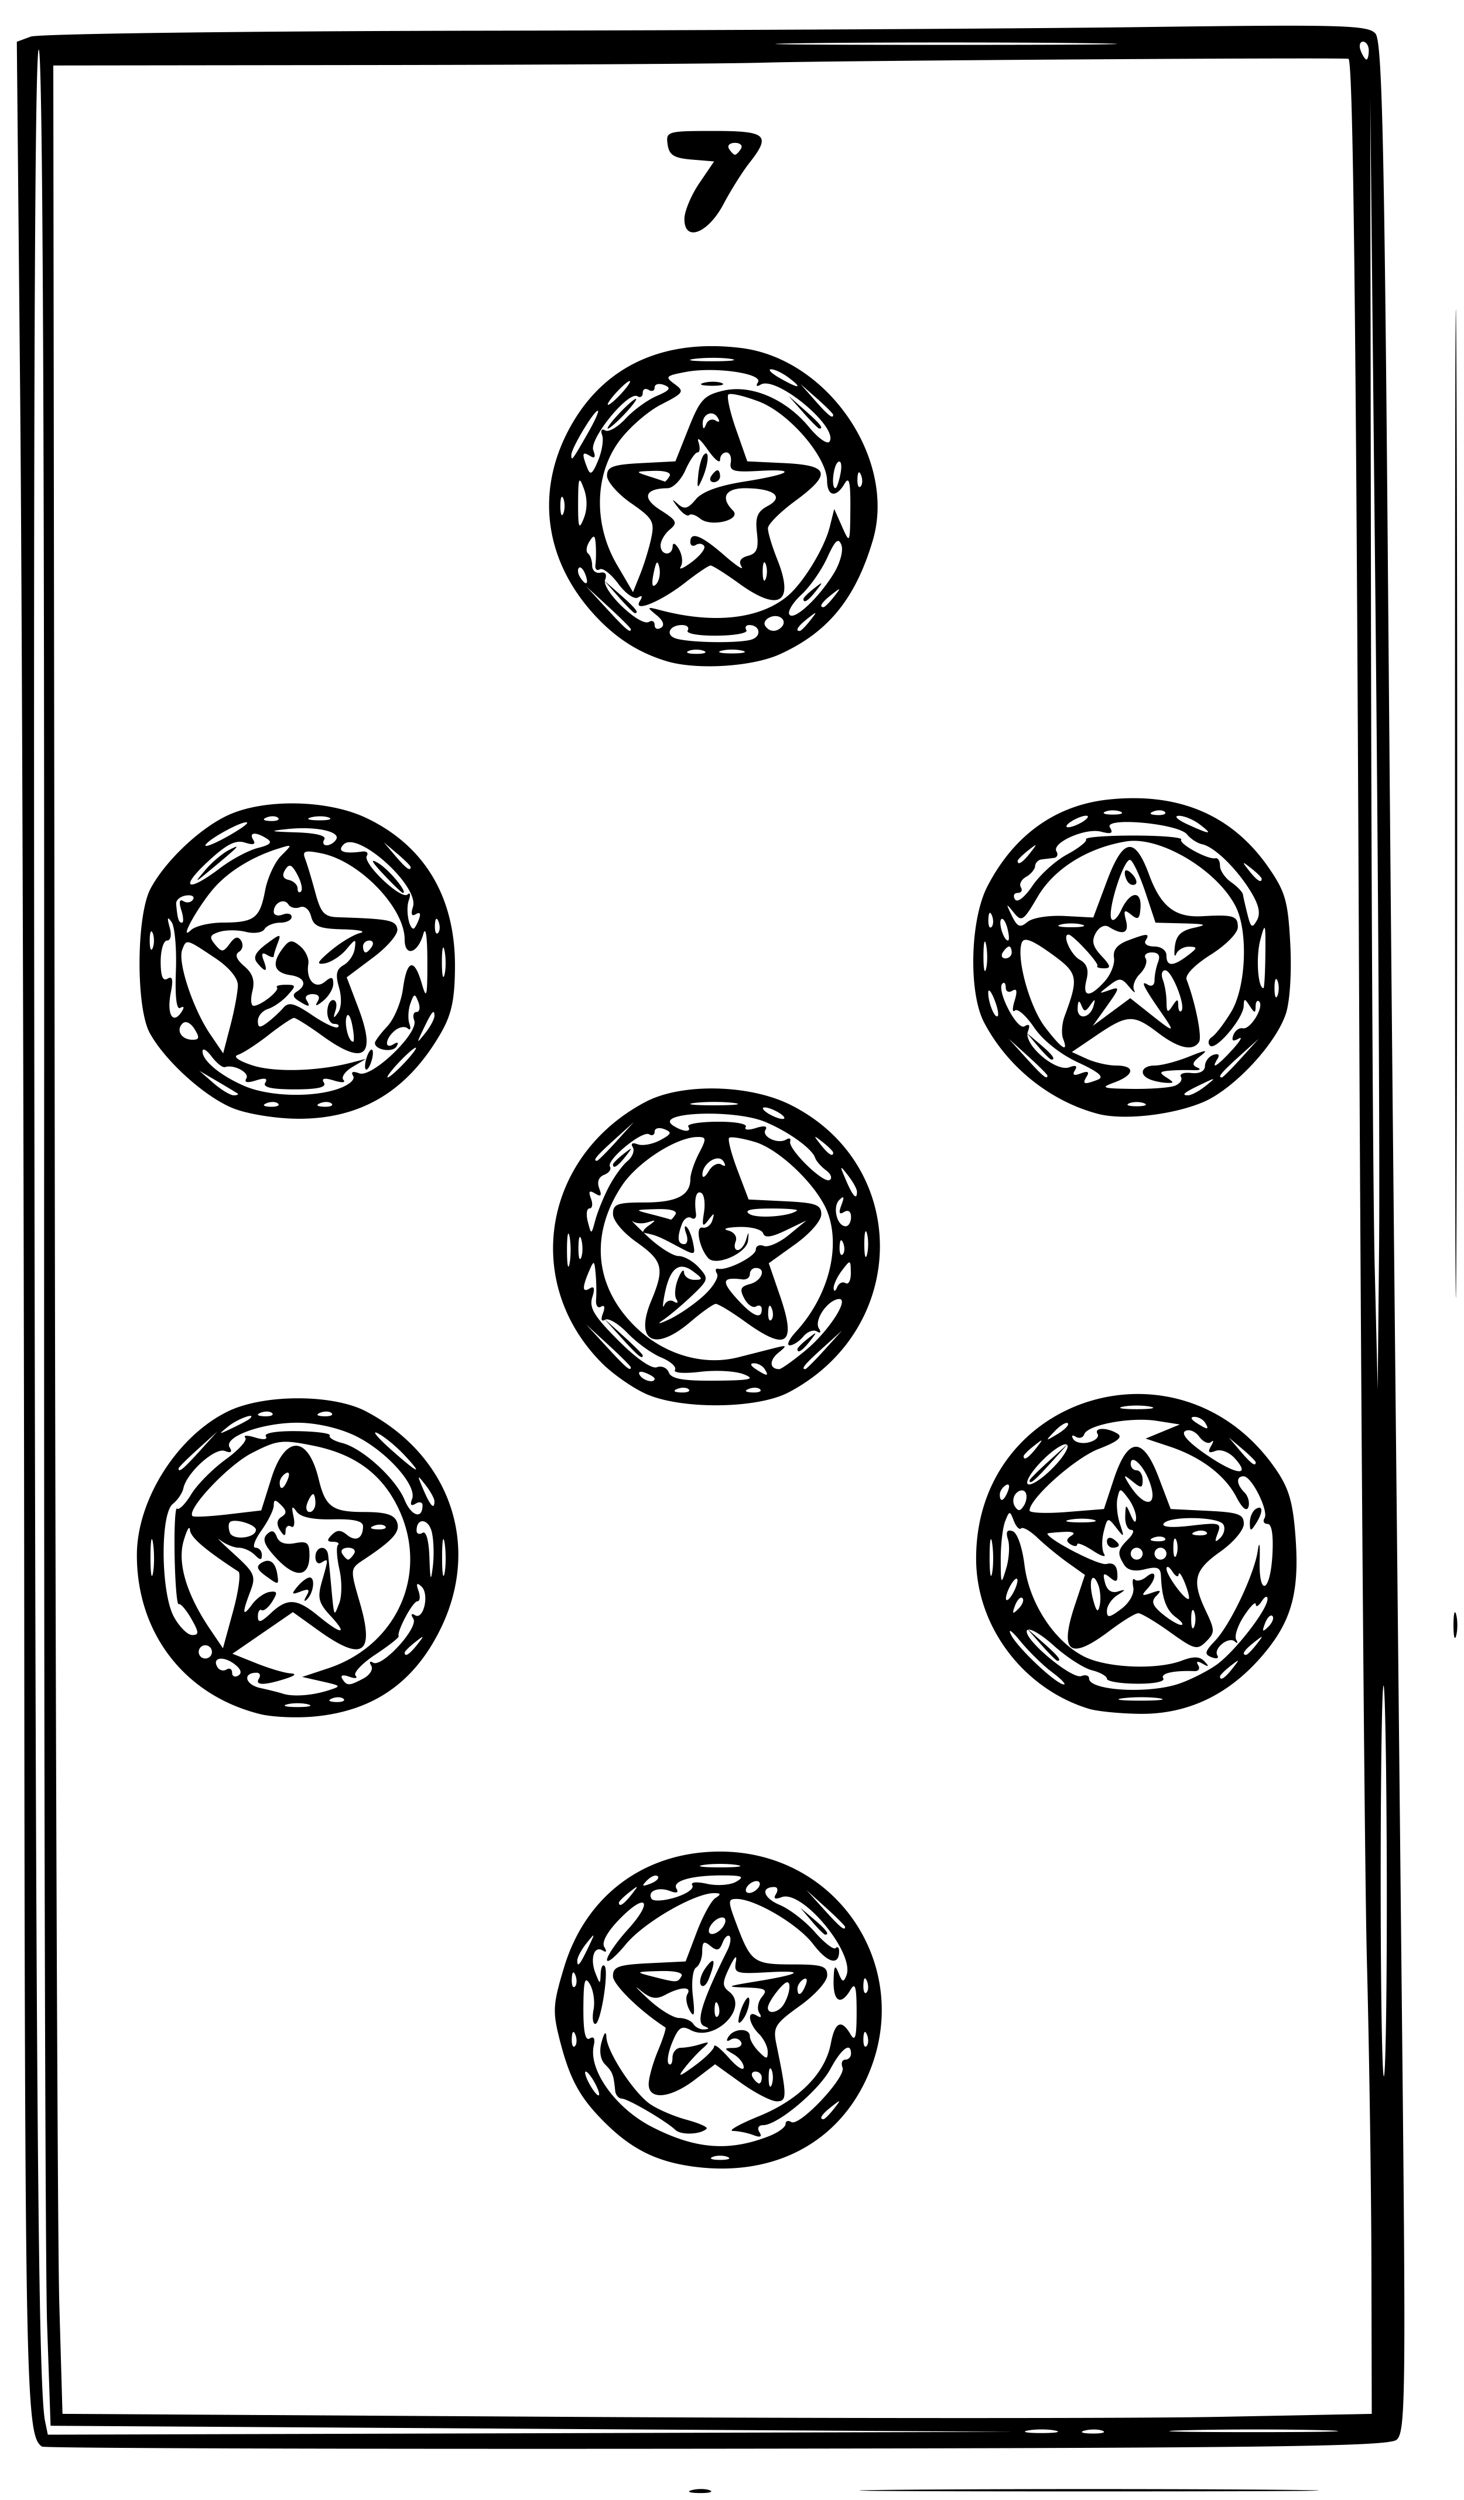 <svg xmlns="http://www.w3.org/2000/svg" width="246" height="420" viewBox="0 0 246 420"><path d="M116.269 418.307c.973-.254 2.323-.237 3 .037.677.274-.119.481-1.769.461-1.65-.02-2.204-.244-1.231-.498zm35.481-.056c17.188-.154 45.313-.154 62.5 0 17.188.153 3.125.279-31.25.279s-48.438-.126-31.25-.28zM7.055 411c-2.72-1.8-2.864-8.835-2.988-145.502-.07-77.549-.378-167.432-.684-199.74L2.827 7.016l2.336-.865C6.45 5.675 40.575 5.23 81 5.16c40.425-.068 90.443-.344 111.15-.615 33.765-.44 37.789-.325 38.986 1.118 1.078 1.299 1.471 17.742 2.039 85.223.676 80.519.916 105.259 2.433 251.116.632 60.815.551 66.62-.941 67.859-1.35 1.12-21.136 1.379-114.245 1.496-61.936.078-112.951-.083-113.367-.358zm82.445-2.991l-81-.509-.583-17c-.32-9.35-.546-99.238-.5-199.75.055-120.548-.255-182.637-.91-182.42-.653.219-.904 60.979-.732 177.75.243 165.326.648 215.091 1.8 220.67l.463 2.25 81.231-.241 81.231-.241zm87.75.285c-1.238-.238-3.263-.238-4.5 0-1.238.239-.225.434 2.25.434s3.487-.195 2.25-.434zm8.019.05c-.677-.274-2.027-.29-3-.037-.973.254-.419.478 1.231.498 1.65.02 2.446-.187 1.769-.461zm37.037-.09c-6.156-.175-16.506-.176-23 0-6.493.174-1.456.317 11.194.318 12.65 0 17.963-.142 11.806-.318zm8.14-27.254c-.03-13.475-.372-36.65-.76-51.5-.388-14.85-1-92.813-1.361-173.25-.465-103.954-.969-146.286-1.74-146.373-2.13-.242-87.29.317-98.085.644-6.05.183-35.422.366-65.272.406L8.956 11l.238 178.75c.13 98.313.477 187.075.771 197.25l.535 18.5 84.5.5c46.475.275 95.975.275 110 0l25.5-.5-.054-24.5zm-113.985-17.043c-6.208-.847-10.374-2.937-14.928-7.49-4.184-4.185-5.842-7.271-7.548-14.053-1.146-4.556-1.06-5.807.822-12 3.665-12.058 13.554-19.37 26.193-19.37 20.18 0 33.061 20.268 24.45 38.472-5.13 10.843-15.928 16.222-28.989 14.441zm5.789-1.62c-.688-.277-1.813-.277-2.5 0-.688.278-.125.505 1.25.505s1.938-.227 1.25-.504zm7-3.499c1.512-.594 2.75-1.503 2.75-2.018 0-.516.434-.67.965-.342 1.359.84 9.232-7.522 8.61-9.143-.282-.734-.076-1.335.456-1.335.533 0 .969-.45.969-1 0-2.066-1.61-.879-3.456 2.549-1.972 3.66-8.895 9.451-11.3 9.451-.785 0-1.056.495-.639 1.17.493.798.168.957-1.023.5-.96-.369-2.496-.68-3.414-.694-.917-.013 1.032-1.123 4.332-2.466 6.74-2.745 11.165-7.21 12.104-12.214.688-3.667 1.783-4.178 3.316-1.546.78 1.34 1.02.464 1.02-3.75s-.24-5.09-1.02-3.75c-1.602 2.75-2.927 2.054-2.85-1.5.055-2.535.237-2.826.825-1.323.618 1.577.86 1.652 1.337.412 1.44-3.753-7.442-14.463-10.895-13.138-1.12.43-1.428.256-.942-.531.398-.644.273-1.17-.277-1.17-2.398 0-1.838 1.873.9 3.007 1.645.682 4.297 2.726 5.892 4.544 1.596 1.817 3.169 3.037 3.496 2.71.327-.327.594-.096.594.513 0 2.52-1.938 1.996-4.362-1.181-2.55-3.344-9.754-7.593-12.873-7.593-1.472 0-1.472.35-.001 4.25 2.415 6.406 2.892 6.75 9.359 6.75 5.03 0 5.877.264 5.877 1.83 0 1.03-2.01 3.275-4.594 5.13-4.195 3.013-4.539 3.571-3.953 6.42 1.814 8.816 1.82 9.62.07 9.62-.933 0-3.646-1.4-6.03-3.112l-4.333-3.112-3.424 2.612c-4.094 3.122-7.736 3.468-7.736.734 0-1.033.701-3.556 1.559-5.608.857-2.052 1.42-3.82 1.25-3.93-4.292-2.767-8.809-7.188-8.809-8.62 0-1.588.916-1.913 6.104-2.166l6.105-.298 1.864-4.921c1.025-2.707 2.44-5.288 3.145-5.735.987-.626.937-.815-.218-.819-3.275-.012-11.817 4.93-14.82 8.574-1.75 2.121-3.18 3.305-3.18 2.632 0-.674 1.593-2.989 3.54-5.144 4.368-4.835 3.028-6.3-1.494-1.634-2.026 2.09-2.979 3.847-2.504 4.615.467.756.356.987-.283.592-1.441-.89-2.154 1.407-1.19 3.84.753 1.906.794 1.91.86.083.04-1.054.33-1.658.646-1.341.796.796-.627 9.758-1.55 9.758-.411 0-.54-1.085-.287-2.41.254-1.327-.02-3.24-.608-4.25-.849-1.461-1.075-.643-1.1 3.969-.02 3.964.318 5.594 1.066 5.132.688-.426.94.018.677 1.19-.92 4.094 3.664 10.52 9.727 13.64 7.343 3.777 12.987 4.225 19.75 1.567zm-15.75-1.025c-1.62-1.531-7.914-5.214-9-5.265-.55-.027-1.056-.61-1.125-1.298-.277-2.767-.425-3.158-1.68-4.429-.821-.832-1.043-2.246-.599-3.821.458-1.624.74-1.88.804-.73.14 2.478 4.564 9.24 7.308 11.169 1.26.886 4.025 2.079 6.143 2.652 2.118.572 3.641 1.25 3.385 1.506-.982.983-4.281 1.119-5.236.216zm22.905-35.063l-1.905-2.25 2.25 1.905c2.114 1.79 2.705 2.595 1.905 2.595-.19 0-1.202-1.012-2.25-2.25zm3.723 31.5c1.243-1.586 1.208-1.621-.378-.378-1.666 1.307-2.195 2.128-1.372 2.128.207 0 .995-.787 1.75-1.75zM100 350c-.589-1.1-1.295-2-1.57-2-.275 0-.019.9.57 2s1.295 2 1.57 2c.275 0 .019-.9-.57-2zm29.662-2.25c-.277-.688-.504-.125-.504 1.25s.227 1.938.504 1.25c.278-.688.278-1.813 0-2.5zM128 349c0-.55-.477-1-1.059-1s-.78.45-.441 1c.34.55.816 1 1.059 1s.441-.45.441-1zm-8-5.244c0-.477 1.11.395 2.468 1.938 1.358 1.543 2.483 2.266 2.5 1.606.018-.66-.756-1.66-1.718-2.22-1.652-.962-1.648-1.02.059-1.05.995-.016 1.526-.487 1.18-1.046-.345-.56-1.116-.715-1.713-.346-.647.4-.797.206-.372-.483.9-1.455 3.596-1.517 3.596-.084 0 .59.675 1.747 1.5 2.572 1.333 1.333 1.5 1.333 1.5 0 0-.825-.675-2.175-1.5-3-1.76-1.761-2.024-4.085-.346-3.048.73.452.883.274.414-.484-.407-.66-.196-1.854.468-2.655 1.021-1.23.607-1.474-2.664-1.573-3.507-.106-3.353-.201 1.628-1.014 7.699-1.257 8.51-1.92 1.89-1.545-5.204.294-5.582.168-5.239-1.753.231-1.292-.174-.942-1.076.929-1.232 2.554-1.24 3.16-.059 4.075 3.452 2.675-2.47 8.59-6.462 6.454-1.516-.811-2.046-.462-3.077 2.027-.686 1.655-.96 3.294-.612 3.643.35.349.635-.116.635-1.032 0-.917.638-1.667 1.418-1.667.78 0 2.243-.262 3.25-.582 1.6-.507 1.642-.412.332.75-.825.733-2.175 2.206-3 3.273-1.201 1.555-.853 1.468 1.75-.438 1.788-1.308 3.25-2.77 3.25-3.247zm4.086-4.256c.104-1.894 1.77-5.084 1.828-3.5.03.825-.38 2.175-.914 3-.533.825-.945 1.05-.914.5zm-27.403 2.313c-.32-.798-.556-.561-.604.604-.043 1.054.193 1.644.525 1.312.332-.332.368-1.195.08-1.916zm49 0c-.32-.798-.556-.561-.604.604-.043 1.054.193 1.644.525 1.312.332-.332.368-1.195.08-1.916zm-27.377-1.457c-1.444-.587-.327-4.214 3.91-12.703.508-1.016.677-2.093.377-2.394-.3-.3-.834.206-1.186 1.123-.497 1.295-.95 1.412-2.024.521-1.101-.914-1.383-.728-1.383.916 0 1.134-.463 2.349-1.029 2.699-.573.354-.814 2.483-.545 4.809.363 3.13.232 3.734-.525 2.415-.555-.967-.733-2.204-.396-2.75.811-1.313-1.13-1.263-3.665.094-1.603.858-2.493.7-4.243-.75-1.217-1.01-.65-.374 1.261 1.414 1.912 1.787 4.274 3.25 5.25 3.25.975 0 2.052.45 2.392 1 .34.55 1.154.964 1.809.921.918-.06.918-.19-.003-.565zm-.545-6.933c-.32-.52.051-1.814.828-2.875 1.515-2.072 1.74-1.246.513 1.886-.416 1.063-1.02 1.508-1.34.989zm2.922 3.39c-.32-.798-.556-.561-.604.604-.043 1.054.193 1.644.525 1.312.332-.332.368-1.195.08-1.916zm10.98-.063c.983-1.573 1.336-3.75.609-3.75-.709 0-3.198 3.266-3.24 4.25-.052 1.21 1.78.86 2.63-.5zm3.719-3.302c.341-.89.173-1.291-.393-.94-.544.335-.989 1.033-.989 1.551 0 1.438.717 1.121 1.382-.61zm10.301-.635c-.32-.798-.556-.561-.604.604-.043 1.054.193 1.644.525 1.312.332-.332.368-1.195.08-1.916zm-49-1c-.32-.798-.556-.561-.604.604-.043 1.054.193 1.644.525 1.312.332-.332.368-1.195.08-1.916zM114.5 332c.38-.614-1.047-.954-3.691-.882-4.018.11-4.107.17-1.309.882 4.313 1.098 4.322 1.098 5 0zm-15.58-5c1.122-2.357 1.102-2.39-.365-.559-.855 1.068-1.555 2.38-1.555 2.917 0 1.27.462.703 1.92-2.358zm22.893-3.938c.25-.75-.126-1.125-.876-.875-.721.241-1.509 1.029-1.75 1.75-.25.75.126 1.125.876.875.721-.24 1.509-1.028 1.75-1.75zm20.187.625c0-.172-1.462-1.635-3.25-3.25l-3.25-2.937 2.937 3.25c2.738 3.03 3.563 3.71 3.563 2.937zm-35.872-5.437c1.243-1.586 1.208-1.621-.378-.378-.963.755-1.75 1.543-1.75 1.75 0 .823.821.294 2.128-1.372zm10.21-1.513c-.356-.575.632-.683 2.499-.273 1.697.373 3.891.21 4.875-.363 1.454-.846 1.042-1.043-2.212-1.057-5.293-.022-8.632.934-7.825 2.24.414.668.01.809-1.101.383-1.982-.76-3.873.04-3.09 1.308.285.46 2.076.36 3.98-.225 1.903-.584 3.196-1.49 2.873-2.013zM127.5 317c.34-.55.168-1-.382-1s-1.278.45-1.618 1c-.34.55-.168 1 .382 1s1.278-.45 1.618-1zm-16.974-1.807c-.307-.308-1.114 0-1.793.683-.98.988-.865 1.102.56.56.986-.376 1.541-.935 1.233-1.243zm13.224-1.91c-1.512-.228-3.987-.228-5.5 0-1.512.23-.275.417 2.75.417s4.263-.187 2.75-.416zm-80.016-25.33C31.084 284.834 23 274.417 23 261.236c0-9.293 6.814-20.03 15.327-24.151 6.036-2.922 17.627-2.914 23.188.016 14.252 7.51 19.395 22.756 12.4 36.754-4.417 8.84-11.177 13.52-20.916 14.484-3.024.3-7.193.127-9.265-.384zm8.016-1.642c-.963-.252-2.538-.252-3.5 0-.963.251-.175.457 1.75.457s2.712-.206 1.75-.457zm5.98-.915c-.333-.332-1.196-.368-1.917-.08-.798.32-.561.557.604.605 1.054.043 1.644-.193 1.312-.525zM55 284.015c2.45-.77 2.433-.802-.862-1.548l-3.363-.762 4.363-1.447c11.697-3.88 17.023-16.096 11.76-26.97-2.767-5.716-7.309-9.036-14.273-10.434-5.249-1.055-6.03-.96-10.323 1.248-4.008 2.061-11.017 9.516-9.95 10.583.2.201 2.88.07 5.955-.291l5.59-.657 1.688-5.369c2.325-7.39 6.183-7.323 7.972.138 1.114 4.641 2.293 5.494 7.597 5.494 3.646 0 5.072.426 5.544 1.656.63 1.64-.626 3.066-5.597 6.363-2.286 1.516-2.287 1.532-.629 7.237 2.508 8.626.476 9.985-6.95 4.653l-4.304-3.092-5.08 3.495-5.08 3.494 3.991 1.597c2.195.878 4.77 1.642 5.721 1.697 1.128.065.86.378-.77.9-3.59 1.15-5.21 1.15-4.5 0 .34-.55.168-1-.382-1-2.402 0-1.94 1.999.591 2.558 1.535.34 3.241.767 3.791.95 1.652.551 4.846.341 7.5-.493zm6.094-2.065c1.079-.578 1.655-1.547 1.28-2.155-.376-.607-.235-.827.313-.488 1.473.91 7.7-5.872 6.77-7.375-.463-.751-.355-.987.275-.598 1.449.896 2.457-3.567 1.088-4.817-.795-.725-.938-.515-.499.733.34.962.253 1.75-.192 1.75-.773 0-3.5 5.1-3.14 5.872.095.205-1.666 1.59-3.914 3.078-2.247 1.488-3.746 3.08-3.33 3.537.415.457-.056.54-1.047.184-1.074-.387-1.555-.249-1.19.34.767 1.243 1.161 1.236 3.586-.061zm-21.773-2.457c-1.908-1.395-3.753-1-2.768.592a1.107 1.107 0 0 0 1.516.372c.512-.316.931-.072.931.543s.477.823 1.06.463c.669-.413.396-1.14-.74-1.97zm-3.874-2.578a1.117 1.117 0 0 0-1.532-.362 1.117 1.117 0 0 0-.362 1.532 1.117 1.117 0 0 0 1.532.362 1.117 1.117 0 0 0 .362-1.532zm34.68-.665c1.244-1.586 1.21-1.621-.377-.378-.963.755-1.75 1.543-1.75 1.75 0 .823.821.294 2.128-1.372zm-30.064-12.238c-5.628-3.671-8.066-5.77-8.146-7.012-.054-.825-.534.017-1.067 1.871-1.074 3.732.505 8.99 4.451 14.824l2.162 3.194 1.692-6.182c.931-3.4 1.34-6.413.908-6.695zm-7.928 7.9c-.87-1.515-1.818-2.608-2.108-2.43-.29.18-.598-3.489-.684-8.152-.086-4.662.1-8.22.413-7.907.314.313 1.382-.765 2.374-2.396.992-1.632 3.604-4.27 5.803-5.864 2.2-1.593 3.677-3.238 3.283-3.654-.394-.417.353-.428 1.66-.026 1.413.435 2.14.35 1.793-.21-.34-.55 1.851-.906 5.277-.857 3.223.046 5.681.374 5.464.727-.218.354.717.923 2.079 1.265 3.405.854 9.007 5.961 10.504 9.575 1.134 2.737 3.007 3.297 3.007.899 0-.55-.526-.675-1.17-.277-.767.474-.967.194-.581-.811.88-2.294-4.524-8.233-9.709-10.67-2.738-1.287-6.505-2.124-9.561-2.124-5.949 0-12.48 2.38-11.387 4.149.49.793.218.992-.813.596-1.652-.633-6.392 3.626-6.957 6.251-.177.823-.978 2.01-1.78 2.639-2.142 1.678-2.025 14.896.168 18.948.918 1.696 2.307 3.084 3.087 3.084 1.185 0 1.159-.453-.162-2.755zm23.403-.466c-2.008-2.166-2.228-3.039-1.453-5.743 1.134-3.954 1.134-3.956-.085-3.203-.55.34-1-.084-1-.941 0-1.845 1.936-2.125 2.142-.309.077.688.225 2.15.329 3.25.72 7.69.57 7.21 1.515 4.873.472-1.17.496-3.735.053-5.7-.443-1.965-.558-3.82-.256-4.123.303-.302-.065-.55-.816-.55-1.035 0-1.086-.28-.21-1.158.873-.872 1.5-.874 2.543-.009 1.496 1.243 2.7.6 2.7-1.443 0-.883-1.566-1.24-5.084-1.16-3.37.076-5.423-.365-6.087-1.308-.762-1.08-.884-.881-.509.83.271 1.238.085 1.999-.413 1.69-.499-.308-.914.03-.922.749-.012.964-.26.921-.948-.165-.613-.97-.526-1.724.257-2.208.912-.563.9-1.024-.052-1.976-.99-.99-1.242-.978-1.242.054 0 .712-.93 2.602-2.068 4.2-1.138 1.597-1.588 2.904-1 2.904.587 0 1.068.54 1.068 1.2 0 .933-.267.933-1.2 0-.66-.66-1.862-1.2-2.671-1.2-.81 0-2.202-.563-3.094-1.25-.893-.688.114.33 2.237 2.262 3.537 3.218 3.77 3.746 2.794 6.315-1.432 3.766-1.342 4.433.296 2.193.749-1.024 2.075-1.967 2.948-2.095 1.3-.19 1.38.1.438 1.606-.631 1.012-1.433 1.664-1.781 1.448-.349-.215-.634.272-.634 1.083 0 1.13.502 1.002 2.148-.544 2.797-2.628 4.371-2.54 8.019.451 3.926 3.218 5.03 3.206 2.038-.023zm-4.034-3.366c.628-1.082.394-1.255-.981-.727-1.527.586-1.61.457-.542-.83.695-.838 1.619-1.523 2.053-1.523.998 0 .638 2.686-.499 3.721-.471.43-.486.142-.031-.64zm-6.964-3.427c-1.352-.989-1.518-1.548-.625-2.1 1.398-.865 2.381-.143 2.692 1.976.264 1.797.224 1.8-2.067.124zm1.979-2.805c-2.049-2.17-2.503-3.264-1.693-4.075.811-.81 1.265-.7 1.691.412.38.99 1.436 1.355 3.033 1.05 2.074-.396 2.45-.083 2.45 2.041 0 3.7-2.302 3.94-5.481.572zm-20.801-2.584c-.23-1.52-.424-.514-.432 2.236-.007 2.75.18 3.994.418 2.764.237-1.23.243-3.48.014-5zm46.826-1.943c-.564-2.248-2.544-2.406-2.544-.203 0 .55.45.722 1 .382.606-.375 1.063 1.274 1.16 4.191.13 3.886.24 4.159.574 1.42.227-1.863.142-4.469-.19-5.79zm2.174 1.943c-.23-1.52-.424-.514-.432 2.236-.007 2.75.18 3.994.418 2.764.237-1.23.243-3.48.014-5zM59.5 261c.34-.55-.11-1-1-1s-1.34.45-1 1c.34.55.79 1 1 1 .21 0 .66-.45 1-1zM43 257c0-.912-3.67-1.997-4.373-1.293-.27.268-.266 1.07.007 1.78.508 1.326 4.366.896 4.366-.487zm21.73-.604c-.333-.332-1.196-.368-1.917-.08-.798.32-.561.557.604.605 1.054.043 1.644-.193 1.312-.525zM53 252.5c0-.825-.177-1.5-.393-1.5-.216 0-.652.675-.969 1.5-.316.825-.14 1.5.393 1.5s.969-.675.969-1.5zm20-.309c0-.445-.682-1.682-1.516-2.75-1.406-1.8-1.43-1.741-.34.809 1.178 2.751 1.856 3.461 1.856 1.941zm-24.618-3.743c.341-.89.173-1.291-.393-.94-.544.335-.989 1.033-.989 1.551 0 1.438.717 1.121 1.382-.61zm-14.82-4.698l2.938-3.25-3.25 2.937c-1.788 1.615-3.25 3.078-3.25 3.25 0 .773.825.092 3.563-2.937zm34.362.658c-1.333-1.425-3.324-3.058-4.424-3.628-1.1-.57-.2.578 2 2.55 4.715 4.227 5.836 4.726 2.424 1.078zm-26.007-6.043c1.372-1.201-1.883-.086-3.476 1.19-1.83 1.467-1.798 1.487.559.365 1.375-.655 2.687-1.355 2.917-1.555zm3.812-.97c-.332-.331-1.195-.367-1.917-.078-.797.32-.56.556.605.604 1.054.043 1.644-.193 1.312-.525zm10 0c-.332-.331-1.195-.367-1.917-.078-.797.32-.56.556.605.604 1.054.043 1.644-.193 1.312-.525zm127.265 49.67c-11.03-3.355-18.927-13.818-18.972-25.137-.11-27.674 34.436-38.109 50.298-15.193 2.256 3.26 2.929 5.542 3.366 11.42.71 9.556-.71 14.454-5.899 20.35-5.581 6.34-12.4 9.5-20.287 9.4-3.3-.043-7.128-.42-8.506-.84zm11.774-1.78c-1.503-.228-4.203-.232-6-.01-1.797.223-.568.41 2.732.415 3.3.006 4.77-.176 3.268-.405zm3.333-2.438c1.87-.634 4.677-2.043 6.238-3.131 3.077-2.145 8.67-9.336 8.646-11.116-.009-.605-.452-.425-.985.4-.533.825-.98 1.05-.991.5-.012-.55-.894.322-1.959 1.938-1.065 1.615-1.665 3.415-1.333 4 .332.584.235.728-.215.32-1.033-.936-3.668 1.165-2.94 2.344.298.481-.136.615-.965.297-1.267-.486-1.179-.924.55-2.739 2.579-2.708 6.608-11.192 7.2-15.16.264-1.768.395-1.152.32 1.5-.18 6.324 1.767 5.64 2.135-.75.194-3.365-.096-5.25-.809-5.25-.611 0-.841-.437-.511-.97.74-1.2-2.168-7.03-3.508-7.03-1.302 0-1.234 1.34.138 2.712.612.612.91 1.715.662 2.45-.28.832-1.043.203-2.015-1.662-1.926-3.694-5.985-6.762-11.259-8.51l-4-1.326 2.877-1.184 2.877-1.184-3.877-.61c-4.38-.688-11.66.665-12.195 2.267-.194.583-.834.762-1.422.399-.598-.37-.78-.194-.414.4.361.583 1.55.826 2.644.54 1.093-.285 1.741-.918 1.44-1.406-.689-1.113 1.633-1.132 3.375-.028.903.573-.078 1.356-3.186 2.544-3.966 1.514-11.619 8.332-11.62 10.35 0 .412 2.813.523 6.25.248l6.251-.5 1.651-5c2.372-7.18 4.906-7.281 7.553-.3l2.01 5.3 6.143.298c5.249.254 6.143.572 6.143 2.185 0 1.062-1.74 3.118-3.979 4.702-4.4 3.113-4.812 4.845-2.375 9.982 1.518 3.198 1.52 3.596.026 5.09-1.493 1.493-1.967 1.37-6.06-1.569-2.441-1.753-4.848-3.188-5.347-3.188-.5 0-2.676 1.337-4.837 2.972-6.645 5.028-8.479 3.708-5.849-4.21l1.725-5.193-2.855-2.034c-1.57-1.12-3.861-3-5.091-4.179-1.23-1.18-2.478-1.902-2.774-1.607-.295.296-.851-.282-1.235-1.283-.664-1.73-.736-1.725-1.454.107-.415 1.06-.747 3.952-.739 6.427.015 4.229.07 4.32.914 1.5.494-1.65.633-3.84.31-4.868-.408-1.291-.171-1.73.765-1.418.788.261 1.63 2.662 2.01 5.733.782 6.309 4.958 12.732 9.95 15.301 3.797 1.956 12.264 2.323 16.493.715 1.983-.754 3.024-.714 3.815.147.809.88.727.978-.318.382-.882-.504-1.165-.414-.76.24.354.573.086 1.022-.596.998-3.595-.13-5.792.375-5.274 1.213.336.544-1.54.926-4.441.904-2.763-.021-5.024-.397-5.024-.835 0-.437-1.136-1.08-2.525-1.429-1.39-.349-4.276-2.216-6.416-4.149-2.14-1.933-4.157-3.085-4.482-2.558-.804 1.301 7.519 8.301 9.134 7.682.709-.273 1.289-.092 1.289.4 0 2.051 9.948 2.637 15.1.89zm-23.177-6.597l-2.424-2.75 2.75 2.424c2.57 2.266 3.209 3.076 2.424 3.076-.179 0-1.416-1.238-2.75-2.75zm35.091-20.441c-.008-.93.435-1.97.985-2.309 1.266-.782 1.266.542 0 2.5-.835 1.293-.971 1.266-.985-.191zm-33.248 25.088c-1.504-1.122-3.903-3.47-5.331-5.218-1.43-1.749-2.129-2.228-1.555-1.066 1.1 2.23 7.686 8.41 8.904 8.355.393-.017-.515-.95-2.018-2.07zm30.36-.647c1.244-1.586 1.21-1.621-.377-.378-.963.755-1.75 1.543-1.75 1.75 0 .823.821.294 2.128-1.372zm4-4c1.244-1.586 1.21-1.621-.377-.378-1.666 1.307-2.195 2.128-1.372 2.128.207 0 .995-.787 1.75-1.75zm-10.465-5.5c-.277-.688-.504-.125-.504 1.25s.227 1.938.504 1.25c.278-.688.278-1.813 0-2.5zm13.145.724c-.308-.308-.867.247-1.243 1.233-.542 1.425-.428 1.54.56.56.684-.679.99-1.486.683-1.793zm-16.172.249c-1.676-1.226-2.394-3.188-2.558-6.992-.061-1.398-.624-1.632-2.684-1.115-1.726.433-2.904.186-3.485-.73-1.223-1.931-1.132-2.519.663-4.315.865-.864 1.09-1.571.5-1.571-.589 0-1.04-1.012-1-2.25.066-2.147.109-2.158.929-.25.56 1.302.873 1.477.898.5.021-.825-.583-2.32-1.343-3.322-1.336-1.762-1.394-1.762-1.787 0-.223 1.002-.035 2.947.419 4.322.77 2.332.727 2.374-.631.627-1.393-1.791-1.484-1.761-2.1.693-.354 1.412-.322 3.089.073 3.727.394.638-.463.387-1.906-.558-1.443-.946-2.623-1.416-2.623-1.045 0 .37-.498.366-1.107-.01-.784-.485-.739-.911.154-1.463.774-.479.238-.72-1.393-.625-1.459.085-2.653.207-2.653.271-.006.952 8.68 5.438 9.908 5.117 1.125-.294 1.736.202 1.833 1.488.114 1.522-.143 1.69-1.22.796-1.091-.906-1.26-.734-.845.856.336 1.285 1.104 1.809 2.172 1.481 1.389-.426 1.373-.328-.099.62-.962.618-1.75 1.798-1.75 2.621 0 1.246.401 1.196 2.391-.3 1.421-1.067 2.245-2.56 2.031-3.681-.197-1.037-.077-1.604.267-1.259.345.345 1.23.125 1.969-.487 1.694-1.406 1.768.272.092 2.078-1.027 1.107-.893 1.221.75.64 1.55-.547 1.733-.436.811.493-.92.927-.694 1.612 1 3.026 1.204 1.005 2.613 1.842 3.13 1.86.518.019.155-.54-.806-1.243zM186 258.94c0-.582.45-.78 1-.441.55.34 1 .816 1 1.059s-.45.441-1 .441-1-.477-1-1.059zm-14.193 9.533c-.308-.308-.867.247-1.243 1.233-.542 1.425-.428 1.54.56.56.684-.679.99-1.486.683-1.793zm12.754-2.176c-1-2.607-1.717-.76-.906 2.334.555 2.114.853 2.393 1.134 1.06.209-.995.107-2.522-.228-3.394zm-13.592-.798c0-.55-.436-.325-.969.5-.533.825-.97 1.95-.97 2.5s.437.325.97-.5c.533-.825.97-1.95.97-2.5zm28.116.395c-.527-1.317-.994-1.945-1.037-1.395-.043.55-.515.325-1.048-.5s-.976-1.029-.985-.453c-.016 1.115 3.255 5.516 3.74 5.031.158-.158-.143-1.365-.67-2.683zm-32.367-6.631c-.23-1.52-.424-.514-.432 2.236-.007 2.75.18 3.994.418 2.764.237-1.23.243-3.48.014-5zM192 261c0-.55-.45-1-1-1s-1 .45-1 1 .45 1 1 1 1-.45 1-1zm4 0c0-.55-.45-1-1-1s-1 .45-1 1 .45 1 1 1 1-.45 1-1zm1.662-2.25c-.277-.688-.504-.125-.504 1.25s.227 1.938.504 1.25c.278-.688.278-1.813 0-2.5zm-1.933-.354c-.332-.332-1.195-.368-1.917-.08-.797.32-.56.557.605.605 1.054.043 1.644-.193 1.312-.525zm9.825-2.309c-.828-1.34-9.212-1.449-10.027-.13-.365.59 1.397.72 4.609.34 4.825-.571 5.148-.478 4.473 1.294-.555 1.456-.45 1.633.445.746.644-.64.87-1.652.5-2.25zm-2.825 1.309c-.332-.332-1.195-.368-1.917-.08-.797.32-.56.557.605.605 1.054.043 1.644-.193 1.312-.525zm-18.967-2.083c-.956-.25-2.756-.26-4-.02-1.244.239-.462.444 1.738.455 2.2.01 3.218-.185 2.262-.435zm-11.44-4.602c-.307-.495-.988-.445-1.548.115-.55.55-.668 1.537-.262 2.194.56.907.932.879 1.547-.115.445-.72.563-1.708.262-2.194zm20.777-1.951c-1.035-2.722-3.099-4.6-3.099-2.819 0 .582.45 1.059 1 1.059s1 .73 1 1.622c0 1.399-.234 1.433-1.692.25-1.46-1.184-1.569-1.166-.795.128 2.703 4.518 5.328 4.342 3.586-.24zm-23.717 1.688c.341-.89.173-1.291-.393-.94-.544.335-.989 1.033-.989 1.551 0 1.438.717 1.121 1.382-.61zm9.966-7.693c-.315-.511-2.08.532-3.922 2.317-1.841 1.784-3.09 3.663-2.774 4.173.315.511 2.08-.532 3.922-2.317 1.841-1.784 3.09-3.663 2.774-4.173zM173 248.687c0-.172 1.462-1.635 3.25-3.25l3.25-2.937-2.937 3.25c-2.738 3.03-3.563 3.71-3.563 2.937zm34.471-3.719c-.94-1.039-2.34-1.572-3.229-1.23-1.15.44-1.35.221-.746-.818.454-.781.46-1.09.013-.686-.446.404-1.35-.002-2.008-.902-.659-.9-1.722-1.314-2.362-.918-.738.456.578 1.913 3.598 3.981 4.976 3.407 7.585 3.723 4.734.573zm3.529.687c0-.19-1.012-1.202-2.25-2.25l-2.25-1.905 1.905 2.25c1.79 2.114 2.595 2.705 2.595 1.905zm-36.872-2.405c1.243-1.586 1.208-1.621-.378-.378-.963.755-1.75 1.543-1.75 1.75 0 .823.821.294 2.128-1.372zm5.303-4.153c-.263-.263-1.255.333-2.205 1.324-1.65 1.722-1.628 1.744.479.479 1.212-.729 1.989-1.54 1.726-1.803zM202.5 239c-.34-.55-1.154-.993-1.809-.985-.716.01-.592.403.309.985 1.921 1.242 2.267 1.242 1.5 0zm-9.25-2.706c-1.238-.238-3.263-.238-4.5 0-1.238.239-.225.434 2.25.434s3.487-.195 2.25-.434zm-84.772-2.165c-2.212-1.005-5.495-3.3-7.295-5.1-13.515-13.515-9.973-34.825 7.302-43.929 6.047-3.186 17.4-2.958 24.316.488 20.2 10.066 20.037 37.613-.286 48.314-5.311 2.796-18.115 2.917-24.037.227zm7.251-.733c-.332-.332-1.195-.368-1.916-.08-.798.32-.561.557.604.605 1.054.043 1.644-.193 1.312-.525zm12 0c-.332-.332-1.195-.368-1.916-.08-.798.32-.561.557.604.605 1.054.043 1.644-.193 1.312-.525zM110 231.607c0-.216-.698-.661-1.552-.989-.89-.341-1.291-.173-.94.393.586.95 2.492 1.406 2.492.596zm15-.737c-1.375-.552-4.668-.742-7.318-.423-2.75.332-4.58.195-4.262-.317.305-.494-.737-1.433-2.315-2.087-1.579-.653-4.117-2.49-5.64-4.08-1.524-1.59-3.229-2.61-3.788-2.263-.62.382-.76-.042-.358-1.088.39-1.018.257-1.468-.329-1.106-.543.336-.916-.203-.83-1.198.086-.994.054-2.933-.072-4.308-.212-2.318-.291-2.354-1.088-.5-1.21 2.817-1.177 3.728.107 2.934.75-.463.883.02.415 1.498-.556 1.749.312 3.188 4.366 7.242 3.072 3.071 5.627 4.842 6.503 4.506a1.547 1.547 0 0 1 1.995.883c.413 1.076 2.381 1.421 7.833 1.374 5.905-.052 6.809-.253 4.781-1.067zm-20.563-6.12l-2.937-3.25 3.25 2.937c1.788 1.615 3.25 3.078 3.25 3.25 0 .773-.825.092-3.563-2.937zM128.5 230c-.34-.55-1.154-.993-1.809-.985-.716.01-.592.403.309.985 1.921 1.242 2.267 1.242 1.5 0zm-22.5-.304c0-.167-1.688-1.854-3.75-3.75L98.5 222.5l3.446 3.75c3.208 3.49 4.054 4.21 4.054 3.446zm29.293-2.786c4.093-3.374 7.735-9.127 5.488-8.67-1.918.39-3.998 3.6-3.184 4.916.413.67.275.883-.33.51-.572-.354-1.596.026-2.276.845-.68.819-1.71 1.489-2.288 1.489-.578 0-.12-1.012 1.017-2.25 5.436-5.911 7.608-14.126 5.325-20.133-1.66-4.367-8.03-10.532-12.161-11.77-2.143-.642-4.108-.956-4.366-.698s.373 2.693 1.402 5.41l1.871 4.941 6.105.298c5.214.254 6.104.573 6.104 2.188 0 1.089-1.87 3.232-4.41 5.057l-4.41 3.167 1.896 5.512c2.81 8.165 1.127 9.381-5.917 4.278-2.278-1.65-4.483-2.982-4.9-2.96-.418.023-2.317 1.373-4.221 3-6.039 5.162-9.469 3.32-6.6-3.545 2.272-5.44 1.96-6.683-2.46-9.81-2.297-1.626-3.978-3.632-3.978-4.75 0-1.67.726-1.935 5.3-1.935 5.4 0 7.695-1.176 7.706-3.95.003-.853.652-2.788 1.44-4.3 1.284-2.46 1.264-2.75-.19-2.75-3.564 0-10.132 4.215-12.763 8.19-5.296 8.003-4.63 16.565 1.81 23.229 4.81 4.979 11.638 7.132 17.732 5.592 1.906-.482 4.59-1.165 5.965-1.518 2.279-.585 2.346-.515.766.782-1.549 1.27-1.456 2.725.173 2.725.333 0 2.292-1.39 4.354-3.09zm-1.293-.288c0-.207.787-.995 1.75-1.75 1.586-1.243 1.621-1.208.378.378-1.307 1.666-2.128 2.195-2.128 1.372zm4.563.128l2.937-3.25-3.25 2.937c-3.03 2.738-3.71 3.563-2.937 3.563.172 0 1.635-1.462 3.25-3.25zm-20.257-9.154c1.544-1.433 2.523-3.064 2.176-3.625-.347-.561-.26-.937.194-.834 1.545.349 6.324-2.084 6.324-3.22 0-.622.606-.898 1.347-.614.74.284 2.653-.562 4.25-1.88l2.903-2.395-3.443 1.656c-2.47 1.187-3.554 1.325-3.834.486-.214-.644-2.04-1.118-4.056-1.054-2.017.064-2.846.328-1.844.587 1.073.278 1.6 1.054 1.282 1.884-.298.777-.14 1.413.353 1.413.492 0 1.128-.787 1.411-1.75.43-1.456.484-1.428.324.167-.212 2.105-5.345 4.372-6.668 2.945-1.527-1.645-2.245-5.428-.975-5.137.66.151 1.403-.4 1.651-1.225.401-1.333.323-1.333-.703 0-.937 1.218-1.071.978-.71-1.274.244-1.525.054-3.015-.422-3.309-.87-.538-1.262.925-.918 3.433.102.743-.247 1.083-.776.756-.53-.327-1.235.115-1.567.982-.87 2.265-.747 3.412.364 3.412.532 0 .686-.787.34-1.75-.345-.963-.317-1.473.063-1.135.38.338.875 1.573 1.101 2.745.403 2.094.355 2.102-2.781.427-3.001-1.601-3.561-1.825-5.442-2.177-.413-.078-.075-.626.75-1.22 1.297-.932 1.28-1.009-.128-.562-.896.283-2.043.213-2.55-.156-.508-.37.637.79 2.544 2.578 1.907 1.788 4.222 3.25 5.146 3.25.923 0 2.467.872 3.431 1.937 1.685 1.862 1.639 2.048-1.202 4.75-1.625 1.547-3.807 3.382-4.848 4.077-1.105.738-.643.676 1.107-.15 1.65-.777 4.263-2.585 5.806-4.018zm11.377 2.216c-.32-.797-.556-.56-.604.605-.043 1.054.193 1.644.525 1.312.332-.332.368-1.195.08-1.917zm-1.683.129c0-.582-.427-.795-.95-.472-.522.323-1.411-.276-1.976-1.33-.832-1.556-.653-2.016.95-2.435 2.012-.526 2.798-2.704.976-2.704-.55 0-1 .47-1 1.044 0 .574-.563.97-1.25.881-3.355-.435-3.601.26-1.092 3.075 2.75 3.087 4.342 3.799 4.342 1.941zm-14.76-1.293c.599.37.78.194.413-.401-.361-.584-.235-2.116.282-3.405.516-1.288.967-1.78 1.002-1.092.035.688.824 1.25 1.754 1.25 1.472 0 1.44-.186-.25-1.439-2.38-1.764-3.912-.5-4.777 3.939-.322 1.65-.339 2.435-.039 1.744.3-.691 1.027-.96 1.615-.596zm28.845-3.095c.503.31.9-.474.883-1.744-.03-2.246-.072-2.256-1.5-.368-.807 1.068-1.432 2.418-1.389 3 .043.583.307.494.585-.197.279-.691.918-1.002 1.421-.691zm-46.38-7.803c-.238-1.238-.433-.225-.433 2.25s.195 3.487.434 2.25c.238-1.238.238-3.263 0-4.5zm1.988.519c-.254-.973-.478-.419-.498 1.231-.02 1.65.187 2.446.46 1.769.275-.677.292-2.027.038-3zm47.996-1.019c-.251-.963-.457-.175-.457 1.75s.206 2.712.457 1.75c.252-.963.252-2.538 0-3.5zm-4.006 1.563c-.32-.798-.556-.561-.604.604-.043 1.054.193 1.644.525 1.312.332-.332.368-1.195.08-1.917zm-39.4-9.392c.872-1.687 2.285-3.647 3.14-4.357.855-.71 1.261-1.766.902-2.347-.39-.63-.061-.83.811-.495.806.31 2.507.004 3.782-.678 1.94-1.039 2.054-1.34.7-1.86-.89-.342-1.618-.159-1.618.406 0 .566-.412.773-.915.462-1.147-.708-7.27 4.339-6.593 5.434.273.443-.168 1.06-.98 1.371-.915.351-1.23 1.217-.825 2.27.48 1.25.298 1.482-.687.873-.98-.605-1.168-.38-.701.836.35.915.244 1.664-.237 1.664s-.61 1.01-.288 2.243c.582 2.227.59 2.226 1.254-.257.368-1.374 1.382-3.879 2.254-5.565zm.717-3.799c0-.207.787-.995 1.75-1.75 1.586-1.243 1.621-1.208.378.378-1.307 1.666-2.128 2.195-2.128 1.372zm40 8.819c0-.936-.468-1.27-1.17-.836-.816.505-.95.145-.44-1.191.525-1.38.424-1.612-.364-.831-1.178 1.168-.383 4.417 1.081 4.417.491 0 .893-.702.893-1.559zM113.5 204c.375-.607-.88-.953-3.191-.882-3.763.117-3.773.128-.809.882 1.65.42 3.086.817 3.191.882.105.065.47-.332.809-.882zm20.417-.644c.229-.196-1.796-.35-4.5-.34-3.381.01-4.463.302-3.464.934 1.272.804 6.812.391 7.964-.594zM144 200.191c0-.445-.682-1.682-1.516-2.75-1.406-1.8-1.43-1.741-.34.809 1.178 2.751 1.856 3.461 1.856 1.941zm-5.198-3.594c-.825-.603-1.65-1.547-1.834-2.097-.516-1.546-4.48-4.398-8.377-6.027-5.297-2.213-19.03-1.634-15.426.65 1.671 1.06 3.107 1.126 2.483.116-.26-.419 1.936-.78 4.878-.804 2.975-.024 5.1.362 4.787.868-.322.52.402.605 1.687.197 1.413-.448 2.02-.341 1.631.288-.72 1.165 2.103 2.495 3.484 1.64.514-.317.81-.183.66.298-.402 1.278 5.565 7.137 6.626 6.505.496-.295.227-1.03-.599-1.634zm-17.586-.964c.671.415.806.212.35-.527-.868-1.403-3.588.34-3.536 2.266.017.62.495.331 1.062-.643.567-.974 1.523-1.467 2.124-1.096zm-17.653-3.883l2.937-3.25-3.25 2.937c-3.03 2.738-3.71 3.563-2.937 3.563.172 0 1.635-1.462 3.25-3.25zM140 193.622c0-.207-.787-.995-1.75-1.75-1.586-1.243-1.621-1.208-.378.378 1.307 1.666 2.128 2.195 2.128 1.372zM131 187c-.825-.533-1.95-.97-2.5-.97s-.325.437.5.97c.825.533 1.95.97 2.5.97s.325-.437-.5-.97zm-7.75-1.723c-1.788-.222-4.713-.222-6.5 0-1.788.221-.325.403 3.25.403s5.037-.182 3.25-.403zm-84.036.919c-4.726-1.87-11.458-7.935-14.047-12.656-2.358-4.3-2.27-19.774.137-24.274 2.504-4.68 8.366-10.212 13.095-12.36 6.113-2.776 16.688-2.556 23.101.481 9.866 4.672 15.033 13.342 14.951 25.088-.037 5.437-.567 7.929-2.344 11.025-5.639 9.824-13.463 14.509-24.107 14.436-3.655-.025-8.376-.787-10.786-1.74zm7.515-.8c-.332-.332-1.195-.368-1.917-.08-.797.32-.56.557.605.605 1.054.043 1.644-.193 1.312-.525zm9 0c-.332-.332-1.195-.368-1.917-.08-.797.32-.56.557.605.605 1.054.043 1.644-.193 1.312-.525zm-15.812-1.699c-.23-.166-1.767-1.093-3.417-2.059l-3-1.757 2.36 2.06c1.3 1.132 2.837 2.059 3.417 2.059.581 0 .869-.136.64-.303zm16.933-.794c1.816-.634 2.867-1.551 2.485-2.17-.42-.68-.045-.836 1.024-.426 2.136.82 10.055-6.786 9.25-8.884-.3-.783-.124-1.423.391-1.423s.648-.755.294-1.677c-.575-1.497-.717-1.47-1.33.25-.378 1.06-.453 2.602-.166 3.427.286.825.153 1.166-.297.759-.45-.408-1.42-.24-2.159.372-1.639 1.36-1.796 3.268-.187 2.274.699-.433.883-.276.467.397-.662 1.071-3.622.586-3.622-.595 0-.318.937-1.575 2.082-2.794 1.145-1.22 2.33-4.06 2.632-6.315.661-4.933 1.892-5.263 3.167-.848.804 2.783.937 2.244.93-3.75-.007-4.184-.283-6.024-.688-4.574-.91 3.256-3.122 3.898-3.127.907-.008-5.359-7.588-13.201-13.997-14.483-2.794-.56-3.235-.408-2.722.929.337.878 1.104 3.424 1.706 5.658.928 3.445 1.507 4.076 3.806 4.15 8.605.273 9.689.485 9.976 1.953.17.872-1.609 2.97-4.102 4.838l-4.403 3.3 1.92 5.056c3.137 8.254 1.062 9.897-6.021 4.766-2.278-1.65-4.418-3-4.756-3-.339 0-2.255 1.285-4.26 2.855-2.003 1.57-4.318 3.071-5.143 3.336-.909.292.022.986 2.362 1.76 3.683 1.219 10.987 1.03 16.638-.43l2.5-.646-2.281 1.364c-1.255.75-1.93 1.735-1.5 2.187.43.452-.288.493-1.594.091-1.63-.502-2.16-.384-1.691.376.47.76-1.08 1.107-4.934 1.107-3.853 0-5.403-.348-4.934-1.107.466-.754-.033-.88-1.566-.393-1.453.461-2.024.347-1.61-.32.607-.984-2.095-2.424-3.597-1.918-.389.13-1.387-.662-2.218-1.762s-1.526-1.507-1.543-.905c-.046 1.566 2.969 4.074 6.998 5.822 4.125 1.789 11.437 2.013 15.82.486zm4.53-4.282c.126-.86.508-1.842.85-2.184.34-.341.517.083.39.942-.126.86-.508 1.842-.85 2.184-.34.341-.517-.083-.39-.942zM68 178.5c1.292-1.375 2.124-2.5 1.849-2.5-.275 0-1.557 1.125-2.849 2.5-1.292 1.375-2.124 2.5-1.849 2.5.275 0 1.557-1.125 2.849-2.5zm-28.032-13c.005-1.202-1.484-2.998-3.73-4.5-4.996-3.341-4.902-3.317-5.621-1.444-.793 2.065 1.81 9.925 4.693 14.17l2.19 3.225 1.23-4.726c.678-2.599 1.235-5.625 1.238-6.725zm-7.289 7.358c-.657-1.053-1.5-1.437-2.017-.92-1.147 1.147-.162 2.729 1.698 2.729 1.147 0 1.214-.377.32-1.809zm26.517-.608c-.29-1.512-.72-2.173-.956-1.467-.425 1.272.336 4.217 1.09 4.217.216 0 .156-1.238-.134-2.75zM73 170.642c0-1.27-.462-.703-1.92 2.358-1.122 2.357-1.102 2.39.365.559.855-1.068 1.555-2.38 1.555-2.917zM47.61 169.3c.894-1.045 1.845-.8 4.868 1.25 2.066 1.403 4.004 2.303 4.306 2 .302-.302.024-.549-.617-.549-.642 0-1.167-.9-1.167-2s.436-2 .969-2c.532 0 .715.787.405 1.75-.437 1.36-.343 1.442.423.366.582-.816.65-2.556.167-4.24-.626-2.184-.441-3.07.783-3.754.882-.494 1.72-1.735 1.862-2.76.243-1.742.15-1.733-1.425.138-.926 1.1-2.551 2.15-3.611 2.335-1.503.26-1.283-.208 1-2.129 1.61-1.355 3.827-2.69 4.927-2.969 1.1-.278-.18-.557-2.844-.621-3.994-.096-4.938-.477-5.381-2.173-.312-1.192-1.1-1.84-1.874-1.543-.736.282-1.607.075-1.938-.46-.71-1.15-2.463-.278-2.463 1.226 0 .576.675.789 1.5.472.825-.316 1.5-.14 1.5.393s-.873.969-1.941.969-2.242.486-2.61 1.081c-.37.601-1.766.805-3.143.46-1.362-.342-3.362-.34-4.444.003-1.625.516-1.75.886-.717 2.13 1.108 1.336 1.387 1.32 2.456-.144.866-1.184 1.411-1.319 1.931-.478.398.644.226 1.48-.383 1.856-.732.452-.43 1.262.89 2.393 1.436 1.23 1.82 2.41 1.37 4.204-.344 1.372-.24 2.48.233 2.463 1.23-.045 4.41-2.582 3.89-3.103-.24-.24.424-.437 1.477-.437 1.763 0 1.788.139.32 1.76-.876.969-2.358 2.004-3.294 2.3-.936.298-1.702 1.202-1.702 2.01 0 1.174.32 1.231 1.584.285.87-.652 2.083-1.77 2.693-2.484zm2.533-1.19c-.946-.599-1.021-1.066-.25-1.543 1.782-1.101 1.278-2.402-1.065-2.746-2.75-.405-3.242-1.871-1.45-4.323 1.209-1.652 1.636-1.73 3.05-.556.906.75 1.528 2.084 1.384 2.962-.44 2.68 1.13 4.39 2.777 3.023 1.108-.92 1.411-.849 1.411.33 0 .824-.761 2.117-1.692 2.872-1.15.932-1.451.971-.94.122.476-.794.16-1.25-.868-1.25-.89 0-1.34.45-1 1 .75 1.214.427 1.24-1.357.11zm-6.923-6.359c-.745-.908-.32-1.777 1.553-3.18 2.338-1.749 2.516-1.764 1.903-.167-.372.968-.676 1.975-.676 2.238 0 .262-.526.152-1.17-.246-.787-.486-.96-.178-.531.941.759 1.978.336 2.14-1.079.414zm-12.625 8.095c.404-.653.278-.885-.29-.534-.643.398-.912-1.826-.748-6.187.14-3.745-.181-7.442-.716-8.216-.705-1.022-.798-.79-.34.842.373 1.323.194 2.25-.434 2.25-.587 0-1.067 1.602-1.067 3.559 0 2.438.364 3.334 1.156 2.845.822-.509.98.162.549 2.322-.744 3.719.377 5.568 1.89 3.12zm44.112-10.083c-.239-1.244-.444-.462-.455 1.738-.01 2.2.185 3.218.435 2.262s.26-2.756.02-4zm-49.045-3.012c-.277-.688-.504-.125-.504 1.25s.227 1.938.504 1.25c.278-.688.278-1.813 0-2.5zM62.5 159c.34-.55.141-1-.441-1S61 158.45 61 159s.198 1 .441 1 .72-.45 1.059-1zm-25.05-4.015c5.296-.02 6.222-.722 7.095-5.374.401-2.137 1.612-4.768 2.69-5.847 1.95-1.949 1.947-1.957-.386-1.236-4.195 1.296-8.072 3.61-10.587 6.319-2.699 2.906-6.46 9.576-4.176 7.403.723-.688 3.136-1.257 5.364-1.265zm36.233-.173c-.32-.797-.556-.56-.604.605-.043 1.054.193 1.644.525 1.312.332-.332.368-1.195.08-1.917zm-3.301-.364c.373-.973.186-1.3-.5-.875-.713.44-.885.011-.492-1.228 1.103-3.474-9.291-12.844-11.641-10.494-1.18 1.18-.018 1.629 3.101 1.2.743-.101 1.098.224.79.724-.766 1.239 5.778 7.455 6.835 6.493.464-.423.561.02.216.982-.548 1.526.002 4.75.809 4.75.157 0 .554-.698.882-1.552zm-5.945-7.573c-2.056-2.188-2.307-2.743-.835-1.852 1.816 1.1 5.005 4.977 4.094 4.977-.177 0-1.644-1.406-3.259-3.125zm-33.977 6c-.43-1.358-.3-1.894.364-1.484.57.353 1.296.224 1.612-.287.315-.51-.216-.813-1.181-.67-.965.14-1.71.776-1.655 1.411.215 2.481.421 3.155.967 3.155.312 0 .264-.956-.107-2.125zm19.514-5.924c-.944-1.763-1.368-1.935-2.055-.836-.579.925-.377 1.492.607 1.708.81.178 1.474.816 1.474 1.417 0 .601.261.832.581.512.32-.32.046-1.58-.607-2.801zm-12.952-1.148c1.913-1.456 4.758-2.967 6.323-3.357 2.075-.518 2.481-.941 1.5-1.563-1.897-1.202-3.088-1.085-2.279.224.46.743-.006.888-1.416.44-1.592-.505-3.134.302-6.375 3.335-4.74 4.435-3.2 5.066 2.247.92zm-2.526.354c1.09-1.288 2.887-2.806 3.993-3.372 2.124-1.088 1.814-.752-2.982 3.23-2.887 2.397-2.923 2.402-1.011.142zM69 145.655c0-.19-1.012-1.202-2.25-2.25L64.5 141.5l1.905 2.25c1.79 2.114 2.595 2.705 2.595 1.905zm-27.476-7.465c-.485-.484-6.287 2.617-6.972 3.726-.316.512 1.199-.041 3.367-1.229 2.168-1.187 3.79-2.311 3.605-2.497zm14.958 2.84c.825-1.336-3.365-2.252-8.077-1.768-3.363.346-3.169.425 1.404.57 3.248.103 5.07.556 4.691 1.168-.34.55-.168 1 .382 1s1.27-.437 1.6-.97zm-9.753-3.634c-.332-.332-1.195-.368-1.916-.08-.798.32-.561.557.604.605 1.054.043 1.644-.193 1.312-.525zm8.54-.052c-.677-.274-2.027-.29-3-.037-.973.253-.419.478 1.231.498 1.65.02 2.446-.187 1.769-.461zM184.5 187.116c-8.03-2.109-15.25-7.906-19.153-15.38-2.634-5.044-2.334-17.218.561-22.826 4.466-8.65 11.513-13.685 20.44-14.607 11.791-1.216 20.755 2.625 26.873 11.518 2.768 4.023 3.212 5.604 3.588 12.76.25 4.764-.058 9.645-.74 11.71-1.68 5.09-8.72 12.63-13.842 14.826-5.114 2.192-13.423 3.129-17.727 1.999zm7.75-1.778c-.688-.278-1.813-.278-2.5 0-.688.277-.125.504 1.25.504s1.938-.227 1.25-.504zm10.309-2.893c1.83-1.467 1.798-1.487-.559-.365-3.061 1.458-3.628 1.92-2.358 1.92.537 0 1.85-.7 2.917-1.555zm-5.147-.05c.867-.332 1.328-1.007 1.024-1.498-.304-.492.474-.782 1.73-.645 1.408.153 2.29-.294 2.307-1.169.015-.779.652-1.625 1.416-1.88.843-.28 1.115-.018.691.667-1.212 1.961-.019 1.23 2.496-1.531 1.333-1.464 1.803-2.301 1.044-1.861-.95.55-1.222.367-.875-.589.278-.764.998-1.281 1.6-1.149 1.251.274 3.618-3.61 2.736-4.492-.32-.32-.588.056-.596.835-.013 1.167-.187 1.152-.985-.083-.862-1.333-.975-1.333-1.02 0-.073 2.105-4.729 7.585-5.657 6.657-.42-.421-.272-1.079.33-1.461.602-.383 2.05-2.271 3.217-4.196 2.525-4.164 2.91-13.602.725-17.8-3.19-6.13-12.715-11.767-18.341-10.854-6.478 1.052-12.121 4.572-14.883 9.284-2.415 4.122-2.703 4.31-4.041 2.654-1.308-1.62-1.337-1.572-.315.53.934 1.923 1.38 2.103 2.633 1.064.86-.714 3.561-1.143 6.283-.999l4.776.254 2.286-6.113c2.73-7.299 4.68-7.605 7.08-1.11 1.992 5.396 4.365 7.257 8.927 7.004 5.274-.292 6-.07 5.998 1.836 0 .988-1.985 3.003-4.558 4.628-2.696 1.704-4.35 3.413-4.053 4.188 1.467 3.823 2.627 9.602 2.099 10.457-1.014 1.64-3.457 1.101-6.897-1.523-4.132-3.152-5.129-3.115-10.286.382l-4.198 2.845 2.495 1.137c1.372.625 3.598 1.136 4.947 1.136 3.282 0 3.115 1.592-.297 2.838-2.425.886-2.08 1.013 2.918 1.083 3.118.043 6.378-.193 7.244-.526zm-4.162-1.057c-1.973-.796-1.457-2.338.782-2.338 1.118 0 3.705-.673 5.75-1.495 2.949-1.186 3.345-1.207 1.915-.101-1.355 1.047-1.48 1.528-.5 1.932.717.295.403.494-.697.442a36.11 36.11 0 0 0-4 .079c-1.67.145-1.753.333-.5 1.143 1.333.862 1.333.962 0 .906-.825-.035-2.063-.29-2.75-.568zm-8.796.041c1.164-.447.234-1.262-3.32-2.908-2.989-1.385-5.9-3.703-7.374-5.874-1.34-1.973-2.79-3.251-3.223-2.842-.432.41-.456-.324-.054-1.63.502-1.63.384-2.16-.376-1.691-.609.376-1.107.132-1.107-.542s-.251-.974-.559-.667c-1.077 1.078 2.469 7.949 3.708 7.183.803-.497.989-.21.57.88-.818 2.133 4.693 6.875 6.972 6 1.088-.417 1.397-.24.921.53-.482.781-.156.944 1 .5 1.164-.446 1.484-.282.993.512-.82 1.327-.459 1.435 1.85.55zm-10.049-5.629l-1.905-2.25 2.25 1.905c2.114 1.79 2.705 2.595 1.905 2.595-.19 0-1.202-1.012-2.25-2.25zm1.595 4.937c0-.172-1.462-1.635-3.25-3.25l-3.25-2.937 2.937 3.25c2.738 3.03 3.563 3.71 3.563 2.937zm32.563-2.937l2.937-3.25-3.25 2.937c-3.03 2.738-3.71 3.563-2.937 3.563.172 0 1.635-1.462 3.25-3.25zm-29.928-3.259c-.318-.83-.207-2.517.247-3.75 2.44-6.623 2.298-7.273-2.3-10.574-3.174-2.28-4.516-2.782-4.882-1.827-.976 2.544 1.28 10.768 3.895 14.196 2.804 3.676 3.994 4.441 3.04 1.955zm16.597-4.241c-3.1-4.478-3.673-5.64-2.387-4.845.674.416 1.155.098 1.155-.764 0-.813.273-2.19.607-3.06.404-1.052.05-1.581-1.059-1.581-.916 0-1.386.453-1.043 1.008.342.554-.085 1.715-.95 2.58-.866.865-1.31 2.1-.99 2.743.32.643-.054.393-.833-.557-1.263-1.537-1.624-1.564-3.324-.247-1.87 1.448-1.869 1.464.04.792 1.775-.624 1.735-.385-.438 2.667l-2.388 3.353 3.15-2.328 3.149-2.328 3.29 2.611c4.17 3.312 4.342 3.308 2.021-.044zm-28.147-2.355c-.527-1.317-.987-1.87-1.022-1.227-.084 1.56 1.08 4.522 1.582 4.02.219-.219-.033-1.475-.56-2.793zm16.679 1.043c.32-1.189.223-1.202-.567-.075-.806 1.151-1.04 1.151-1.497 0-.365-.917-.568-.763-.621.47-.09 2.098 2.098 1.775 2.685-.396zm14.22-.021c.009.779.243 1.19.52.912.8-.8-1.59-6.829-2.709-6.829-.555 0-.736.712-.402 1.582.334.87.614 2.557.622 3.75.013 1.766.195 1.89.985.668.798-1.235.972-1.25.985-.083zm16.678-4.167c-.277-.688-.504-.125-.504 1.25s.227 1.938.504 1.25c.278-.688.278-1.813 0-2.5zm-29.067.142c1.048-1.16 1.764-2.96 1.592-4-.212-1.282.536-2.217 2.315-2.893 3.293-1.252 3.772-1.251 2.998.001-.34.55.309 1 1.441 1 1.164 0 2.059.652 2.059 1.5 0 1.893 1.085 1.903 3.559.032 1.673-1.265 1.71-1.473.274-1.5-.916-.018-1.9.53-2.186 1.218-.286.688-.392.125-.235-1.25.21-1.845 1.045-2.666 3.186-3.132 2.39-.52 2.078-.652-1.768-.75l-4.67-.118-1.656-4.988c-.911-2.744-2.054-5.234-2.54-5.534-1.016-.628-3.983 8.57-3.197 9.91.286.487 1.018-.188 1.627-1.5 1.465-3.163 3.426-3.427 3.248-.438-.115 1.93-.41 2.16-1.565 1.214-1.17-.956-1.325-.78-.872.98.554 2.15-.518 2.542-2.894 1.057-.69-.431-1.606 0-2.183 1.028-.75 1.334-.514 2.285.956 3.854 1.566 1.673 1.652 2.084.434 2.084-.835 0-1.34-.178-1.124-.394.382-.383-4.117-5.273-4.851-5.273-1.119 0 .378 3.376 1.866 4.21 1.24.693 1.581 1.692 1.156 3.387-.744 2.965.507 3.087 3.03.295zm4.072-16.559c-.367-.366-.667-1.131-.667-1.7 0-.626.466-.567 1.183.15.651.651.951 1.416.667 1.7-.284.284-.817.217-1.183-.15zm22.955 11.917c.053-5.232-.023-5.443-.85-2.344-.758 2.836-.413 8.094.53 8.094.144 0 .289-2.587.32-5.75zm-46.915-1.488c-.239-1.244-.444-.462-.455 1.738-.01 2.2.185 3.218.435 2.262s.26-2.756.02-4zM170 160c0-.55-.198-1-.441-1s-.72.45-1.059 1c-.34.55-.141 1 .441 1s1.059-.45 1.059-1zm-.72-4.04c-.294-1.121-.757-1.816-1.03-1.543-.542.541.414 3.583 1.125 3.583.24 0 .198-.918-.096-2.04zm-2.597-2.148c-.32-.797-.556-.56-.604.605-.043 1.054.193 1.644.525 1.312.332-.332.368-1.195.08-1.917zm15.067 1.499c-.963-.252-2.538-.252-3.5 0-.963.251-.175.457 1.75.457s2.712-.206 1.75-.457zm28.377-5.605c-2.397-3.879-6.06-7.433-8.123-7.881-.823-.179-1.967-.922-2.543-1.651-1.456-1.847-14.08-2.986-12.958-1.17.61.988.24 1.162-1.5.707-2.625-.686-8.376 1.876-7.477 3.332.326.526.115 1.013-.467 1.082-.582.069-1.509.181-2.059.25-.55.069-1.032.575-1.071 1.125-.04.55-.724 1.365-1.521 1.811-.798.447-1.189 1.234-.87 1.75.319.517.077.939-.538.939s-.819.484-.453 1.076c.392.635 1.601-.301 2.947-2.282 1.255-1.847 3.88-4.219 5.833-5.27 1.953-1.052 3.377-2.194 3.165-2.537-.212-.343 3.392-.623 8.008-.623s8.206.302 7.978.672c-.447.722 4.528 3.428 5.772 3.139.412-.096.75.474.75 1.268s.84 2.032 1.866 2.75c1.026.719 1.918 1.647 1.982 2.061.064.415.412 1.935.774 3.376.559 2.225.798 2.372 1.583.969.65-1.16.328-2.618-1.078-4.893zm1.873-2.084c0-.207-.787-.995-1.75-1.75-1.586-1.243-1.621-1.208-.378.378 1.307 1.666 2.128 2.195 2.128 1.372zm-38.872-4.372c1.243-1.586 1.208-1.621-.378-.378-.963.755-1.75 1.543-1.75 1.75 0 .823.821.294 2.128-1.372zm28.43-4.782c-1.067-.807-2.642-1.448-3.5-1.423-.857.025-.208.663 1.442 1.419 3.923 1.796 4.43 1.797 2.059.004zM182 138c.825-.533 1.05-.97.5-.97s-1.675.437-2.5.97c-.825.533-1.05.97-.5.97s1.675-.437 2.5-.97zm6.25-1.662c-.688-.278-1.813-.278-2.5 0-.688.277-.125.504 1.25.504s1.938-.227 1.25-.504zm7.48.058c-.333-.332-1.196-.368-1.917-.08-.798.32-.561.557.604.605 1.054.043 1.644-.193 1.312-.525zm-83.736-25.33c-4.816-1.465-8.672-3.967-12.296-7.979-8.56-9.475-9.8-21.485-3.335-32.304 5.74-9.605 15.569-13.897 28.212-12.317 14.574 1.821 26.116 18.732 22.075 32.342-2.91 9.798-7.532 15.443-15.65 19.113-4.651 2.103-14.004 2.666-19.006 1.145zm6.256-1.728c-.688-.278-1.813-.278-2.5 0-.688.277-.125.504 1.25.504s1.938-.227 1.25-.504zm6.5-.027c-.963-.252-2.538-.252-3.5 0-.963.251-.175.457 1.75.457s2.712-.206 1.75-.457zm1.662-1.916c1.63-.625 1.237-2.395-.53-2.395-.55 0-.758.39-.463.869.295.477-1.932.89-4.95.918-3.088.027-5.238-.352-4.918-.869.312-.505-.108-.918-.933-.918-2.234 0-2.912 1.778-.88 2.308 2.712.708 10.91.764 12.674.087zM106 105.696c0-.167-1.688-1.854-3.75-3.75L98.5 98.5l3.446 3.75c3.208 3.49 4.054 4.21 4.054 3.446zm4.31-2.366c-1.686-1.377-1.638-1.433.69-.82 8.992 2.364 16.744 1.485 21.38-2.425 2.628-2.216 6.159-8.019 7.05-11.585l.749-3 1.33 3c1.294 2.922 1.33 2.845 1.38-3 .038-4.536-.198-5.573-.97-4.25-1.42 2.438-2.914 2.184-2.944-.5-.044-4.008-6.359-11.35-11.428-13.285-2.525-.965-4.846-1.499-5.158-1.188-.31.312.277 2.964 1.307 5.895l1.872 5.328 6.216.298c7.648.366 8.039 1.798 1.755 6.42-2.454 1.805-4.479 3.835-4.5 4.512-.021.676.684 3.038 1.569 5.248 2.925 7.312.328 8.932-6.45 4.022-2.277-1.65-4.417-3-4.755-3-.339 0-2.255 1.29-4.26 2.866-4.11 3.234-8.906 5.178-7.614 3.087.494-.8.375-1.012-.324-.58-.612.378-2.09-.65-3.314-2.306-1.215-1.644-2.618-2.736-3.117-2.427-.5.308-.824-.047-.722-.79.102-.742.125-2.25.051-3.35-.11-1.637-.303-1.732-1.065-.526-.513.81-.619 1.71-.235 2 .383.29.697 1.201.697 2.026 0 .825.618 1.37 1.373 1.21.854-.182 1.157.269.803 1.192-.655 1.708 5.901 7.977 7.384 7.061.517-.32.94-.078.94.537s.477.823 1.06.463c.673-.416.399-1.195-.75-2.133zm-6.386-3.08L101.5 97.5l2.75 2.424c2.57 2.266 3.209 3.076 2.424 3.076-.179 0-1.416-1.238-2.75-2.75zm27.382 5.11c1.065-1.064-.27-2.311-1.832-1.712-.805.31-1.214.964-.91 1.457.649 1.049 1.838 1.16 2.742.256zm4.822-1.11c1.243-1.586 1.208-1.621-.378-.378-1.666 1.307-2.195 2.128-1.372 2.128.207 0 .995-.787 1.75-1.75zm3.946-7.87c1.094-1.77 1.667-3.89 1.306-4.831-.497-1.295-1.039-.808-2.38 2.137-.955 2.098-2.907 4.892-4.337 6.21-1.43 1.317-2.343 2.813-2.027 3.325.715 1.157 4.84-2.637 7.438-6.841zM135 100.622c0-.207.787-.995 1.75-1.75 1.586-1.243 1.621-1.208.378.378-1.307 1.666-2.128 2.195-2.128 1.372zm5.128-.372c1.243-1.586 1.208-1.621-.378-.378-1.666 1.307-2.195 2.128-1.372 2.128.207 0 .995-.787 1.75-1.75zm-30.703-9.834c.596-2.782.264-3.36-3.382-5.886-2.224-1.541-4.043-3.618-4.043-4.616 0-1.507.973-1.865 5.746-2.114l5.745-.3 2.187-5.5c1.935-4.869 2.605-5.6 5.83-6.367 4.674-1.113 10.53 1.376 14.461 6.146 1.541 1.87 3.082 2.948 3.423 2.395 1.52-2.459-9.004-11.15-11.576-9.56-.663.41-.848.247-.451-.395.91-1.474-7.257-2.65-12.096-1.742-3.427.643-3.589.816-1.91 2.043 1.698 1.242 1.53 1.496-2.276 3.438-2.26 1.153-5.454 3.952-7.096 6.22-4.122 5.689-4.244 14-.305 20.722l2.681 4.576 1.2-2.988c.661-1.643 1.499-4.376 1.862-6.072zm25.5-21.166L132.5 66.5l2.75 2.424c2.57 2.266 3.209 3.076 2.424 3.076-.179 0-1.416-1.238-2.75-2.75zm-16.656-4.943c.973-.254 2.323-.237 3 .037.677.274-.119.481-1.769.461-1.65-.02-2.204-.244-1.231-.498zm-7.475 31.05c-.291-1.376-.543-1.124-.97.969-.372 1.825-.232 2.482.394 1.856.533-.533.793-1.805.576-2.826zm-12.449 1.1c-.326-.849-.807-1.329-1.069-1.067-.262.262-.18.957.183 1.543.986 1.596 1.562 1.286.886-.476zm30.317-1.707c-.277-.688-.504-.125-.504 1.25s.227 1.938.504 1.25c.278-.688.278-1.813 0-2.5zm-10.334-3.016c-.256-.422-.885-.508-1.397-.191-.512.316-.931.098-.931-.484 0-1.857 1.826-1.15 5.661 2.191 2.052 1.788 3.372 2.657 2.934 1.933-.527-.872-.156-1.485 1.096-1.813 1.491-.39 1.81-1.205 1.502-3.844-.312-2.672.06-3.591 1.843-4.545 2.827-1.513 1-2.943-3.786-2.966-3.358-.016-4.258 1.577-2.105 3.73 1.578 1.578-3.673 2.892-5.5 1.375-.731-.606-1.561-.87-1.845-.587-.283.283-1.12-.283-1.86-1.259-1.116-1.473-1.116-1.573-.002-.585 1.055.936 1.683.771 2.952-.775 1.07-1.307 3.78-2.31 8.085-2.997 7.961-1.27 9.247-2.192 2.525-1.81-4.237.241-4.955.026-4.706-1.411.161-.933-.176-1.696-.75-1.696-.574 0-1.047.563-1.05 1.25-.005.688-.952-.1-2.106-1.75s-1.84-2.212-1.525-1.25c.316.963.248 1.75-.15 1.75-.399 0-1.322 1.35-2.053 3-.73 1.65-2.077 3.007-2.994 3.015-3.855.036-4.378 1.654-1.188 3.674 2.747 1.74 2.938 2.136 1.574 3.268-.854.708-1.552 1.908-1.552 2.665 0 1.719 1.989 1.844 2.03.128.017-.69.49-.463 1.055.508.563.967.7 2.281.305 2.92-.396.64.433.3 1.842-.757 1.41-1.057 2.352-2.266 2.096-2.687zm-.997-11.946c.143-1.492.577-3.03.965-3.417.97-.971.757 1.695-.33 4.129-.772 1.724-.86 1.626-.635-.712zM119.5 80c.34-.55.816-1 1.059-1s.441.45.441 1-.477 1-1.059 1-.78-.45-.441-1zm-21.392 2.086c-.82-2.231-.952-1.9-.966 2.414-.013 4.206.138 4.616.95 2.586.613-1.533.619-3.358.016-5zm-3.446 1.664c-.277-.688-.504-.125-.504 1.25s.227 1.938.504 1.25c.278-.688.278-1.813 0-2.5zm46.577-4.22c.26-1.358.087-2.232-.383-1.94-.829.511-1.246 4.41-.473 4.41.211 0 .596-1.111.856-2.47zm3.444.282c-.32-.797-.556-.56-.604.605-.043 1.054.193 1.644.525 1.312.332-.332.368-1.195.08-1.916zM112.5 80c.368-.596-.719-.96-2.691-.9-3.111.093-3.16.147-.809.9 1.375.44 2.586.845 2.691.9.105.055.47-.35.809-.9zm-11.321-6.914c-.295-.803-.076-1.14.506-.78.563.347 2.102-.536 3.42-1.964 1.317-1.428 3.68-3.149 5.249-3.823 2.224-.955 2.5-1.361 1.25-1.84-.882-.34-1.604-.154-1.604.411 0 .566-.45.75-1 .41s-1-.115-1 .5-.401.87-.891.567c-1.515-.936-8.145 7.176-7.416 9.075.437 1.138.267 1.451-.523.963-1.338-.827-1.436-.462-.518 1.93.533 1.39.87 1.178 1.849-1.168.658-1.577.963-3.503.678-4.281zM104 69.5c1.292-1.375 2.574-2.5 2.849-2.5.275 0-.557 1.125-1.849 2.5-1.292 1.375-2.574 2.5-2.849 2.5-.275 0 .557-1.125 1.849-2.5zm-5.214 3.25c1.18-2.063 1.93-3.75 1.666-3.75-.669 0-4.444 6.294-4.448 7.417-.005 1.14.137.953 2.782-3.667zm21.454-2.102c.637.394.777.188.345-.51-.85-1.377-2.62-.55-2.506 1.171.056.852.223.834.585-.065.279-.691.988-.96 1.576-.596zm19.76-.974c0-.179-1.238-1.416-2.75-2.75L134.5 64.5l2.424 2.75c2.266 2.57 3.076 3.209 3.076 2.424zM104.5 66c.995-1.1 1.585-2 1.31-2-.275 0-1.315.9-2.31 2-.995 1.1-1.585 2-1.31 2 .275 0 1.315-.9 2.31-2zm28.059-2.532c-1.068-.807-2.418-1.452-3-1.433-.583.02.066.679 1.441 1.465 3.24 1.852 4.028 1.836 1.559-.032zm-9.791-3.183c-1.503-.228-4.203-.232-6-.01-1.797.223-.568.41 2.732.415 3.3.006 4.77-.176 3.268-.405zM115 36.802c0-1.286 1.123-3.99 2.495-6.01l2.495-3.672-3.745-.31c-3.007-.249-3.808-.753-4.065-2.56-.308-2.174-.046-2.25 7.75-2.25 8.93 0 9.682.68 5.965 5.406-1.158 1.472-3.104 4.57-4.325 6.885-2.597 4.924-6.57 6.442-6.57 2.51zM124.5 25c.34-.55-.11-1-1-1s-1.34.45-1 1c.34.55.79 1 1 1 .21 0 .66-.45 1-1zm108.529 290.943c-.032-17.767-.276-32.523-.543-32.79-.267-.268-.486 14.514-.486 32.847 0 18.333.244 33.09.543 32.79.298-.298.517-15.08.486-32.847zM231.11 100.5l-.862-84 .125 88c.07 48.4.351 97.225.626 108.5l.5 20.5.236-24.5c.13-13.475-.151-62.3-.625-108.5zM230 8.5c0-.825-.436-1.5-.969-1.5-.532 0-.71.675-.393 1.5.317.825.753 1.5.969 1.5.216 0 .393-.675.393-1.5zm-47.75-1.25c-12.787-.157-33.712-.157-46.5 0-12.787.16-2.325.289 23.25.289s36.038-.13 23.25-.288zM244.232 273c0-1.925.206-2.712.457-1.75.252.963.252 2.538 0 3.5-.251.963-.457.175-.457-1.75zm.254-138c0-73.975.119-104.237.264-67.25.145 36.987.145 97.513 0 134.5-.145 36.987-.264 6.725-.264-67.25z"/></svg>